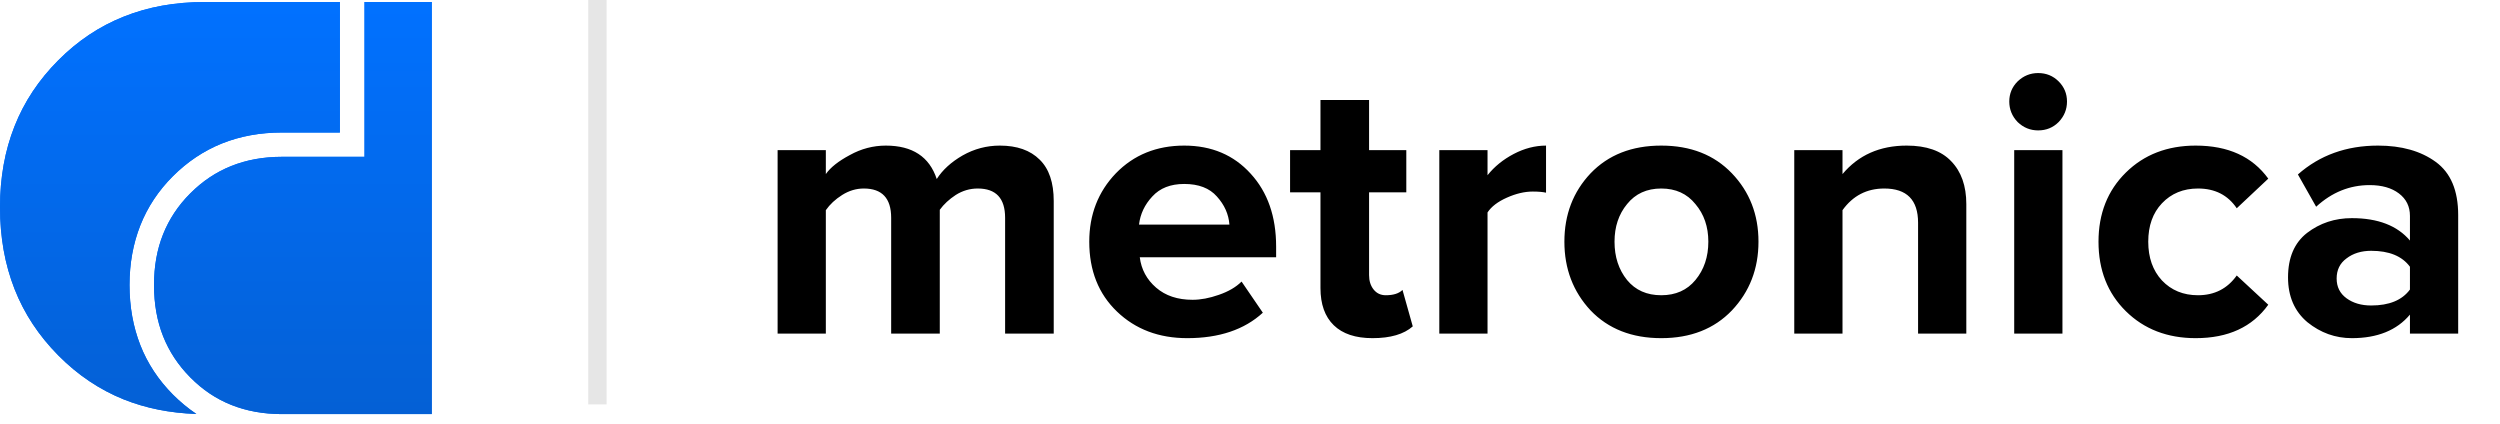 <svg width="230" height="39" viewBox="0 0 230 39" fill="none" xmlns="http://www.w3.org/2000/svg">
<path fill-rule="evenodd" clip-rule="evenodd" d="M25.94 14.427H32.408H33.535V0.185H39.724V13.342V13.977V38.097H32.408H25.94C24.216 38.097 22.666 37.806 21.274 37.251C19.882 36.695 18.636 35.862 17.51 34.725C16.383 33.587 15.561 32.331 15.004 30.93C14.448 29.528 14.169 27.968 14.169 26.222C14.169 24.49 14.448 22.943 15.004 21.554C15.561 20.166 16.383 18.91 17.51 17.785C18.636 16.662 19.882 15.828 21.274 15.273C22.666 14.718 24.203 14.427 25.94 14.427ZM1.339 11.61C2.227 9.362 3.565 7.352 5.355 5.554C7.144 3.756 9.146 2.42 11.373 1.534C13.613 0.635 16.091 0.185 18.835 0.185H31.268V12.192H25.926C23.951 12.192 22.109 12.523 20.425 13.197C18.742 13.872 17.231 14.89 15.906 16.212C14.58 17.535 13.573 19.055 12.91 20.735C12.247 22.414 11.916 24.252 11.916 26.222C11.916 28.206 12.247 30.057 12.91 31.75C13.573 33.442 14.58 34.963 15.906 36.299C16.582 36.973 17.297 37.568 18.066 38.084C15.627 38.004 13.414 37.555 11.386 36.748C9.159 35.849 7.144 34.5 5.355 32.689C3.565 30.877 2.227 28.854 1.339 26.593C0.451 24.331 0 21.832 0 19.068C0 16.331 0.451 13.845 1.339 11.61Z" fill="#0171FF"/>
<path fill-rule="evenodd" clip-rule="evenodd" d="M25.94 14.427H32.408H33.535V0.185H39.724V13.342V13.977V38.097H32.408H25.94C24.216 38.097 22.666 37.806 21.274 37.251C19.882 36.695 18.636 35.862 17.51 34.725C16.383 33.587 15.561 32.331 15.004 30.93C14.448 29.528 14.169 27.968 14.169 26.222C14.169 24.49 14.448 22.943 15.004 21.554C15.561 20.166 16.383 18.91 17.51 17.785C18.636 16.662 19.882 15.828 21.274 15.273C22.666 14.718 24.203 14.427 25.94 14.427ZM1.339 11.61C2.227 9.362 3.565 7.352 5.355 5.554C7.144 3.756 9.146 2.42 11.373 1.534C13.613 0.635 16.091 0.185 18.835 0.185H31.268V12.192H25.926C23.951 12.192 22.109 12.523 20.425 13.197C18.742 13.872 17.231 14.89 15.906 16.212C14.58 17.535 13.573 19.055 12.91 20.735C12.247 22.414 11.916 24.252 11.916 26.222C11.916 28.206 12.247 30.057 12.91 31.75C13.573 33.442 14.58 34.963 15.906 36.299C16.582 36.973 17.297 37.568 18.066 38.084C15.627 38.004 13.414 37.555 11.386 36.748C9.159 35.849 7.144 34.5 5.355 32.689C3.565 30.877 2.227 28.854 1.339 26.593C0.451 24.331 0 21.832 0 19.068C0 16.331 0.451 13.845 1.339 11.61Z" fill="url(#paint0_linear)"/>
<path d="M96.943 30.691H92.47V20.034C92.47 18.24 91.632 17.343 89.954 17.343C89.232 17.343 88.557 17.541 87.928 17.937C87.322 18.333 86.833 18.788 86.46 19.3V30.691H81.987V20.034C81.987 18.24 81.149 17.343 79.472 17.343C78.773 17.343 78.109 17.541 77.48 17.937C76.851 18.333 76.35 18.799 75.977 19.335V30.691H71.54V13.814H75.977V16.015C76.397 15.41 77.13 14.827 78.179 14.268C79.227 13.686 80.334 13.395 81.498 13.395C83.944 13.395 85.505 14.42 86.18 16.47C86.716 15.631 87.508 14.909 88.557 14.303C89.628 13.697 90.77 13.395 91.981 13.395C93.565 13.395 94.788 13.826 95.65 14.688C96.512 15.526 96.943 16.796 96.943 18.496V30.691ZM109.227 31.11C106.618 31.11 104.463 30.295 102.763 28.665C101.062 27.034 100.212 24.891 100.212 22.235C100.212 19.743 101.027 17.646 102.658 15.945C104.312 14.245 106.408 13.395 108.948 13.395C111.463 13.395 113.502 14.257 115.063 15.98C116.623 17.681 117.404 19.917 117.404 22.689V23.668H104.859C104.999 24.786 105.5 25.718 106.362 26.463C107.224 27.209 108.342 27.581 109.716 27.581C110.462 27.581 111.265 27.43 112.127 27.127C113.013 26.824 113.711 26.416 114.224 25.904L116.181 28.769C114.48 30.33 112.162 31.11 109.227 31.11ZM113.106 20.663C113.036 19.708 112.651 18.846 111.953 18.077C111.277 17.308 110.275 16.924 108.948 16.924C107.69 16.924 106.711 17.308 106.012 18.077C105.314 18.822 104.906 19.684 104.789 20.663H113.106ZM126.27 31.11C124.709 31.11 123.521 30.715 122.706 29.922C121.89 29.13 121.483 27.989 121.483 26.498V17.693H118.687V13.814H121.483V9.202H125.955V13.814H129.38V17.693H125.955V25.31C125.955 25.846 126.095 26.288 126.375 26.638C126.654 26.987 127.027 27.162 127.493 27.162C128.192 27.162 128.704 26.999 129.03 26.673L129.974 30.027C129.158 30.749 127.924 31.11 126.27 31.11ZM136.853 30.691H132.416V13.814H136.853V16.12C137.482 15.328 138.286 14.676 139.264 14.163C140.243 13.651 141.233 13.395 142.235 13.395V17.727C141.932 17.658 141.524 17.623 141.012 17.623C140.266 17.623 139.474 17.809 138.636 18.182C137.797 18.555 137.203 19.009 136.853 19.545V30.691ZM159.334 28.56C157.703 30.26 155.537 31.11 152.834 31.11C150.132 31.11 147.966 30.26 146.335 28.56C144.728 26.836 143.924 24.728 143.924 22.235C143.924 19.743 144.728 17.646 146.335 15.945C147.966 14.245 150.132 13.395 152.834 13.395C155.537 13.395 157.703 14.245 159.334 15.945C160.964 17.646 161.78 19.743 161.78 22.235C161.78 24.728 160.964 26.836 159.334 28.56ZM149.69 25.764C150.458 26.696 151.507 27.162 152.834 27.162C154.162 27.162 155.21 26.696 155.979 25.764C156.771 24.809 157.167 23.633 157.167 22.235C157.167 20.861 156.771 19.708 155.979 18.776C155.21 17.821 154.162 17.343 152.834 17.343C151.507 17.343 150.458 17.821 149.69 18.776C148.921 19.708 148.536 20.861 148.536 22.235C148.536 23.633 148.921 24.809 149.69 25.764ZM180.901 30.691H176.463V20.488C176.463 18.392 175.426 17.343 173.353 17.343C171.746 17.343 170.465 18.007 169.51 19.335V30.691H165.072V13.814H169.51V16.015C170.977 14.268 172.946 13.395 175.415 13.395C177.232 13.395 178.595 13.872 179.503 14.827C180.435 15.782 180.901 17.099 180.901 18.776V30.691ZM187.508 11.997C186.786 11.997 186.157 11.741 185.622 11.228C185.109 10.693 184.853 10.063 184.853 9.341C184.853 8.619 185.109 8.002 185.622 7.489C186.157 6.977 186.786 6.721 187.508 6.721C188.254 6.721 188.883 6.977 189.395 7.489C189.908 8.002 190.164 8.619 190.164 9.341C190.164 10.063 189.908 10.693 189.395 11.228C188.883 11.741 188.254 11.997 187.508 11.997ZM189.745 30.691H185.307V13.814H189.745V30.691ZM202.007 31.11C199.398 31.11 197.255 30.284 195.578 28.63C193.9 26.976 193.062 24.844 193.062 22.235C193.062 19.649 193.9 17.529 195.578 15.876C197.255 14.222 199.398 13.395 202.007 13.395C204.989 13.395 207.213 14.408 208.681 16.435L205.781 19.16C204.965 17.949 203.777 17.343 202.217 17.343C200.866 17.343 199.759 17.797 198.897 18.706C198.059 19.591 197.639 20.767 197.639 22.235C197.639 23.703 198.059 24.891 198.897 25.799C199.759 26.708 200.866 27.162 202.217 27.162C203.731 27.162 204.919 26.556 205.781 25.345L208.681 28.035C207.213 30.085 204.989 31.11 202.007 31.11ZM226.153 30.691H221.715V28.944C220.504 30.388 218.722 31.11 216.369 31.11C214.855 31.11 213.492 30.621 212.281 29.643C211.093 28.641 210.499 27.267 210.499 25.52C210.499 23.703 211.081 22.34 212.246 21.431C213.434 20.523 214.808 20.069 216.369 20.069C218.769 20.069 220.551 20.756 221.715 22.13V19.859C221.715 18.997 221.378 18.31 220.702 17.797C220.026 17.285 219.13 17.029 218.011 17.029C216.171 17.029 214.529 17.693 213.085 19.02L211.407 16.05C213.411 14.28 215.868 13.395 218.78 13.395C220.947 13.395 222.717 13.896 224.091 14.897C225.466 15.899 226.153 17.529 226.153 19.789V30.691ZM218.151 28.105C219.805 28.105 220.993 27.616 221.715 26.638V24.541C220.993 23.563 219.805 23.074 218.151 23.074C217.243 23.074 216.486 23.307 215.88 23.773C215.274 24.215 214.971 24.832 214.971 25.625C214.971 26.393 215.274 26.999 215.88 27.442C216.486 27.884 217.243 28.105 218.151 28.105Z" fill="black"/>
<line opacity="0.1" x1="54.963" y1="37.206" x2="54.963" y2="-1.14071e-05" stroke="black" stroke-width="1.691"/>
<defs>
<linearGradient id="paint0_linear" x1="19.862" y1="0.185" x2="19.862" y2="38.097" gradientUnits="userSpaceOnUse">
<stop stop-color="#0171FF"/>
<stop offset="1" stop-color="#0460D5"/>
</linearGradient>
</defs>
</svg>
